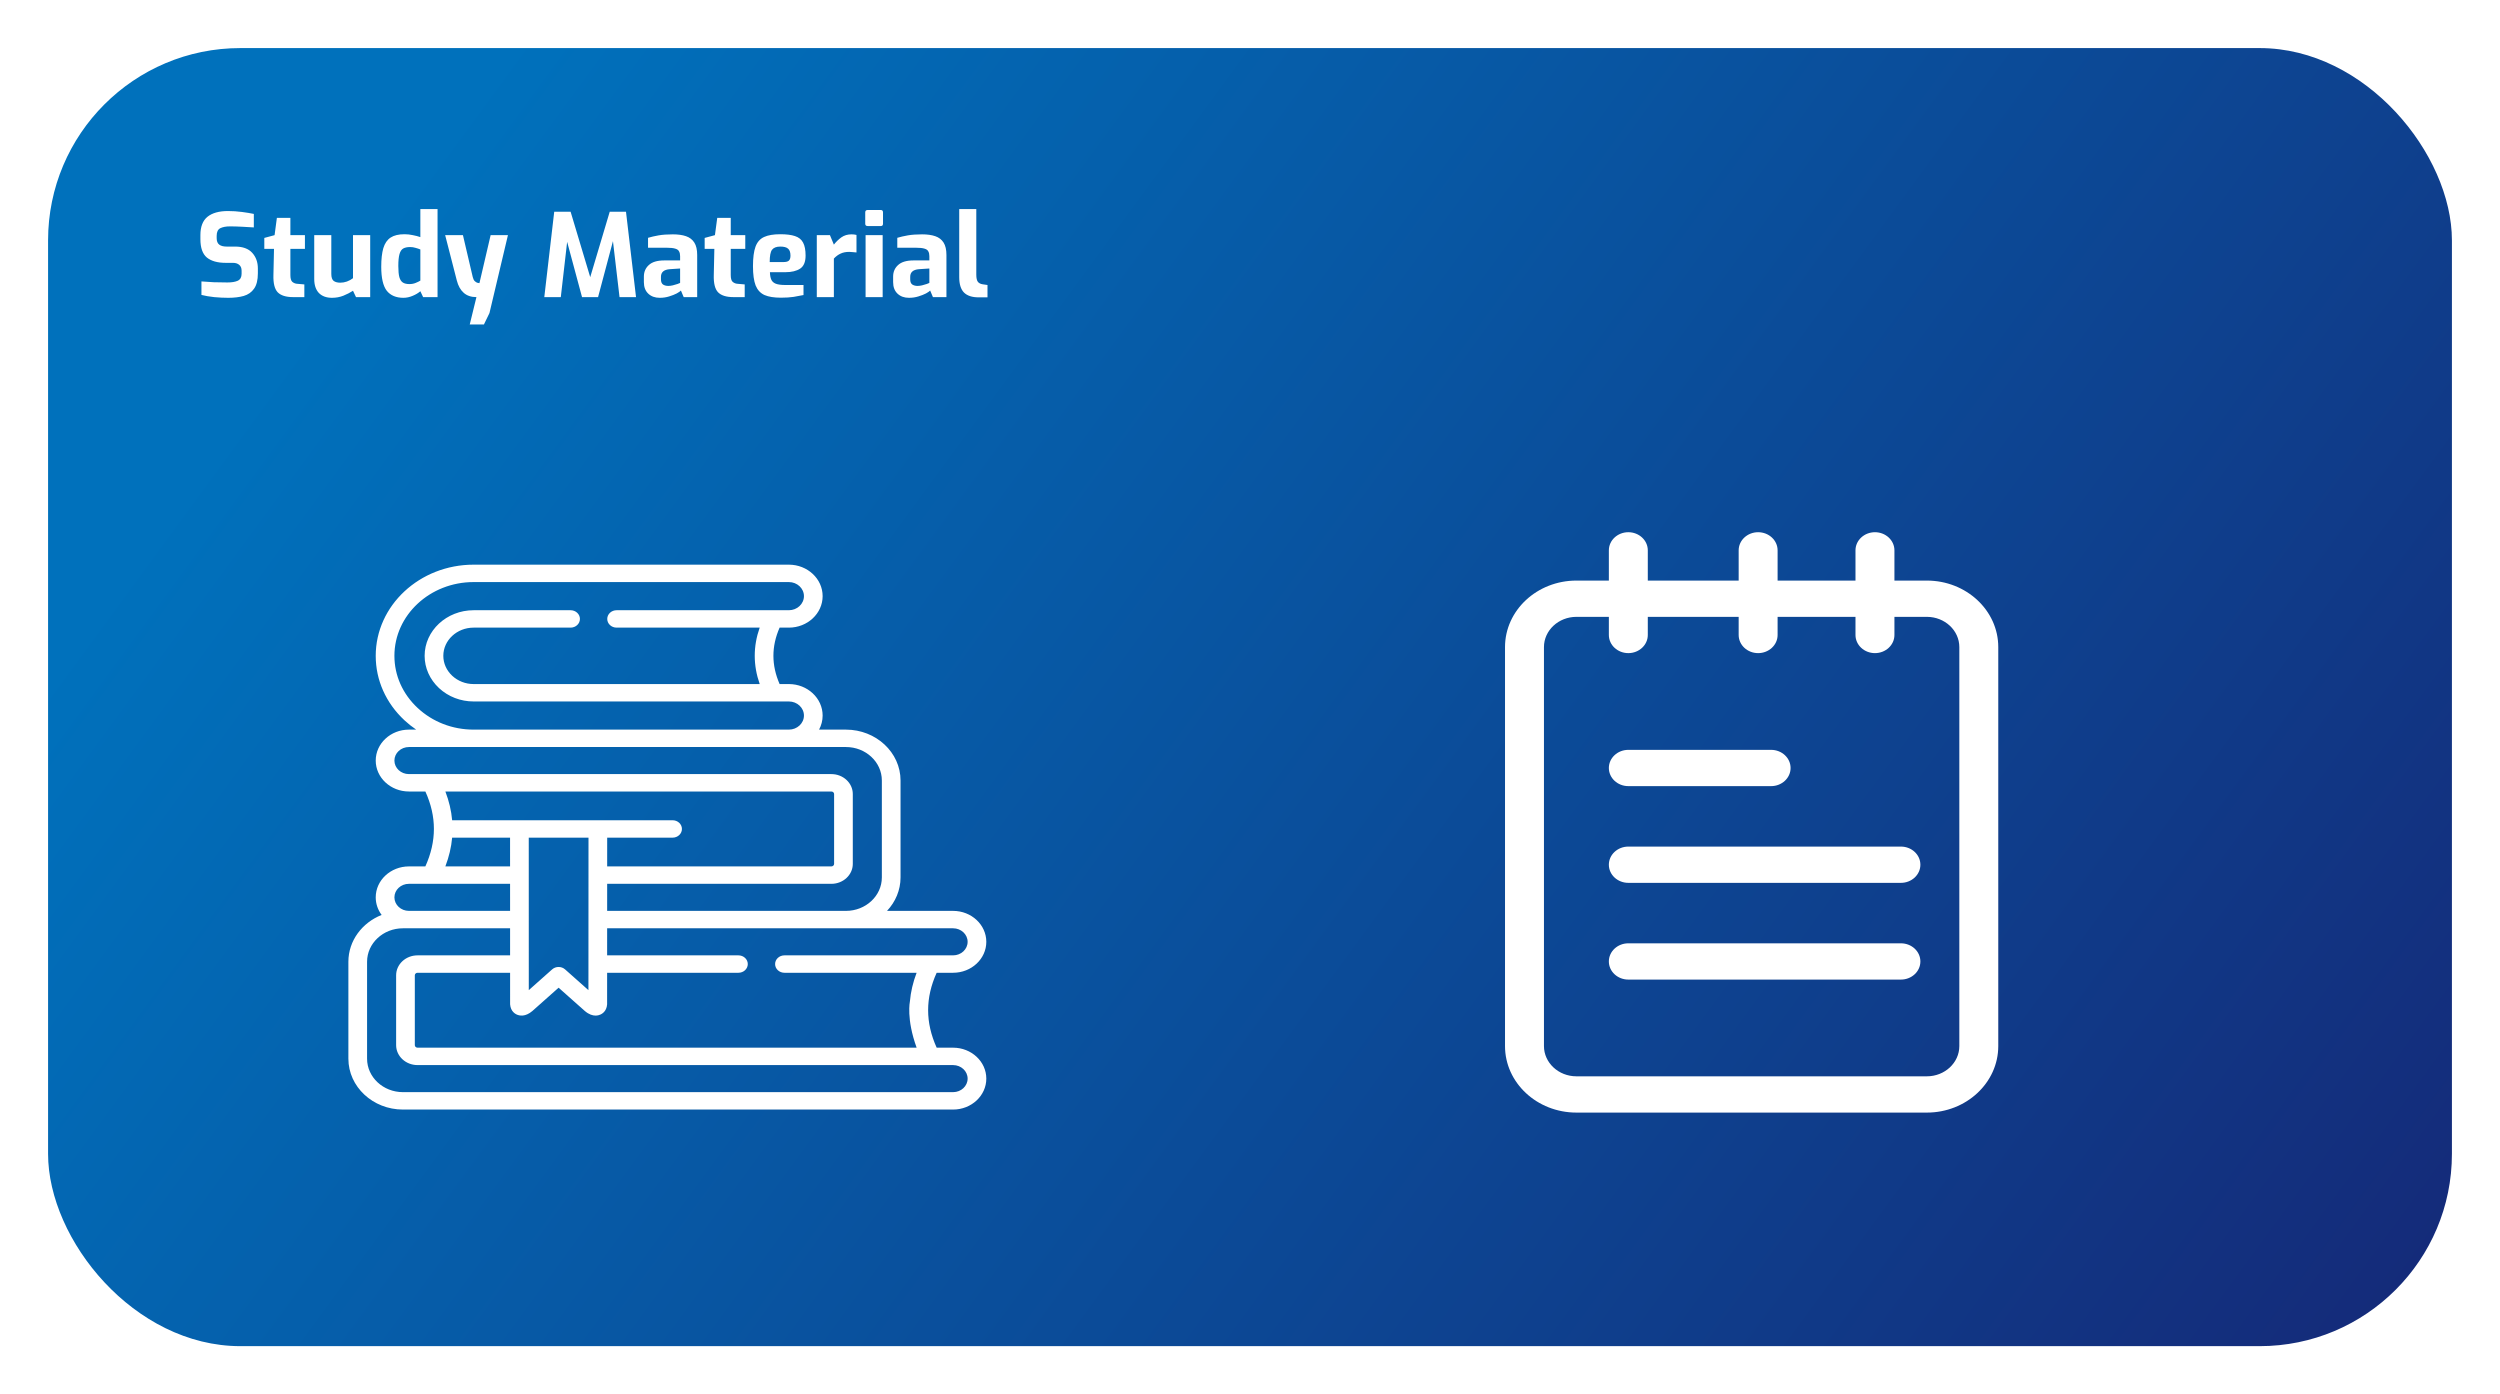 <svg width="520" height="290" viewBox="0 0 520 290" fill="none" xmlns="http://www.w3.org/2000/svg">
<g filter="url(#filter0_d)">
<rect width="500" height="270" rx="40" fill="url(#paint0_linear)"/>
</g>
<path d="M47.468 61.944C46.556 61.944 45.58 61.896 44.54 61.8C43.516 61.688 42.636 61.536 41.9 61.344V58.536C42.604 58.6 43.452 58.656 44.444 58.704C45.452 58.736 46.404 58.752 47.3 58.752C48.212 58.752 48.932 58.632 49.46 58.392C49.988 58.136 50.252 57.656 50.252 56.952V56.304C50.252 55.776 50.092 55.376 49.772 55.104C49.452 54.816 49.012 54.672 48.452 54.672H46.94C45.244 54.672 43.94 54.304 43.028 53.568C42.132 52.816 41.684 51.544 41.684 49.752V48.888C41.684 47.16 42.172 45.896 43.148 45.096C44.14 44.296 45.564 43.896 47.42 43.896C48.396 43.896 49.364 43.96 50.324 44.088C51.3 44.216 52.124 44.352 52.796 44.496V47.304C52.06 47.256 51.236 47.208 50.324 47.16C49.428 47.112 48.596 47.088 47.828 47.088C46.996 47.088 46.324 47.216 45.812 47.472C45.316 47.728 45.068 48.256 45.068 49.056V49.536C45.068 50.16 45.244 50.608 45.596 50.88C45.948 51.152 46.468 51.288 47.156 51.288H48.908C50.492 51.288 51.676 51.72 52.46 52.584C53.244 53.448 53.636 54.536 53.636 55.848V56.856C53.636 58.248 53.372 59.312 52.844 60.048C52.332 60.784 51.612 61.288 50.684 61.56C49.772 61.816 48.7 61.944 47.468 61.944ZM60.976 61.8C59.488 61.8 58.416 61.464 57.76 60.792C57.12 60.12 56.824 58.928 56.872 57.216L56.992 51.768H54.976V49.488L57.112 48.912L57.592 45.312H60.4V48.912H63.424V51.768H60.4V57.192C60.4 57.896 60.528 58.368 60.784 58.608C61.04 58.832 61.336 58.968 61.672 59.016L63.304 59.16V61.8H60.976ZM69.056 61.944C67.888 61.944 66.977 61.608 66.32 60.936C65.68 60.248 65.361 59.28 65.361 58.032V48.912H68.912V56.976C68.912 57.696 69.081 58.184 69.416 58.44C69.752 58.68 70.209 58.8 70.784 58.8C71.233 58.8 71.689 58.72 72.153 58.56C72.632 58.384 73.056 58.152 73.424 57.864V48.912H77.001V61.8H74.049L73.424 60.48C72.832 60.864 72.16 61.208 71.409 61.512C70.672 61.8 69.888 61.944 69.056 61.944ZM83.906 61.944C82.386 61.944 81.234 61.456 80.45 60.48C79.682 59.488 79.298 57.824 79.298 55.488C79.298 53.904 79.442 52.616 79.73 51.624C80.034 50.616 80.538 49.88 81.242 49.416C81.946 48.952 82.914 48.72 84.146 48.72C84.722 48.72 85.298 48.784 85.874 48.912C86.466 49.024 86.986 49.16 87.434 49.32V43.488H91.01V61.8H88.01L87.434 60.576C87.018 60.944 86.482 61.264 85.826 61.536C85.186 61.808 84.546 61.944 83.906 61.944ZM85.154 59.088C85.634 59.088 86.066 59.008 86.45 58.848C86.85 58.688 87.178 58.528 87.434 58.368V51.888C87.13 51.76 86.794 51.648 86.426 51.552C86.074 51.44 85.698 51.384 85.298 51.384C84.706 51.384 84.226 51.488 83.858 51.696C83.506 51.904 83.25 52.296 83.09 52.872C82.93 53.432 82.85 54.248 82.85 55.32C82.85 56.328 82.922 57.104 83.066 57.648C83.226 58.192 83.474 58.568 83.81 58.776C84.146 58.984 84.594 59.088 85.154 59.088ZM97.706 67.488L99.098 61.8C98.01 61.8 97.13 61.504 96.458 60.912C95.786 60.32 95.306 59.464 95.018 58.344L92.594 48.912H96.29L98.33 57.624C98.426 58.024 98.57 58.312 98.762 58.488C98.954 58.664 99.138 58.776 99.314 58.824C99.49 58.872 99.626 58.896 99.722 58.896L102.05 48.912H105.65L101.81 65.112L100.658 67.488H97.706ZM113.214 61.8L115.278 44.04H118.686L122.766 57.648L126.822 44.04H130.206L132.294 61.8H128.862L127.494 50.16L124.398 61.8H121.062L117.966 50.304L116.646 61.8H113.214ZM137.215 61.944C136.239 61.944 135.447 61.656 134.839 61.08C134.231 60.504 133.927 59.704 133.927 58.68V57.528C133.927 56.552 134.271 55.752 134.959 55.128C135.647 54.488 136.719 54.168 138.175 54.168H141.463V53.28C141.463 52.88 141.391 52.552 141.247 52.296C141.119 52.024 140.855 51.832 140.455 51.72C140.055 51.592 139.455 51.528 138.655 51.528H134.791V49.464C135.431 49.272 136.159 49.104 136.975 48.96C137.791 48.816 138.783 48.744 139.951 48.744C141.023 48.744 141.935 48.872 142.687 49.128C143.439 49.384 144.015 49.824 144.415 50.448C144.815 51.072 145.015 51.936 145.015 53.04V61.8H142.207L141.631 60.432C141.487 60.592 141.199 60.792 140.767 61.032C140.335 61.256 139.807 61.464 139.183 61.656C138.575 61.848 137.919 61.944 137.215 61.944ZM139.015 59.472C139.287 59.472 139.599 59.432 139.951 59.352C140.319 59.256 140.647 59.16 140.935 59.064C141.239 58.952 141.415 58.88 141.463 58.848V55.848L139.303 55.992C138.087 56.088 137.479 56.616 137.479 57.576V58.104C137.479 58.616 137.623 58.976 137.911 59.184C138.215 59.376 138.583 59.472 139.015 59.472ZM152.57 61.8C151.082 61.8 150.01 61.464 149.354 60.792C148.714 60.12 148.418 58.928 148.466 57.216L148.586 51.768H146.57V49.488L148.706 48.912L149.186 45.312H151.994V48.912H155.018V51.768H151.994V57.192C151.994 57.896 152.122 58.368 152.378 58.608C152.634 58.832 152.93 58.968 153.266 59.016L154.898 59.16V61.8H152.57ZM162.426 61.92C161.002 61.92 159.866 61.736 159.018 61.368C158.17 60.984 157.554 60.32 157.17 59.376C156.802 58.416 156.618 57.08 156.618 55.368C156.618 53.624 156.794 52.272 157.146 51.312C157.498 50.352 158.09 49.68 158.922 49.296C159.754 48.912 160.882 48.72 162.306 48.72C163.57 48.72 164.586 48.848 165.354 49.104C166.138 49.36 166.698 49.808 167.034 50.448C167.386 51.088 167.562 51.992 167.562 53.16C167.562 54.472 167.186 55.376 166.434 55.872C165.682 56.368 164.666 56.616 163.386 56.616H160.146C160.162 57.272 160.258 57.792 160.434 58.176C160.61 58.56 160.922 58.84 161.37 59.016C161.834 59.192 162.498 59.28 163.362 59.28H167.13V61.368C166.506 61.496 165.818 61.624 165.066 61.752C164.33 61.864 163.45 61.92 162.426 61.92ZM160.098 54.504H163.026C163.506 54.504 163.858 54.408 164.082 54.216C164.306 54.008 164.418 53.664 164.418 53.184C164.418 52.48 164.25 51.992 163.914 51.72C163.594 51.432 163.058 51.288 162.306 51.288C161.49 51.288 160.914 51.512 160.578 51.96C160.258 52.392 160.098 53.24 160.098 54.504ZM169.893 61.8V48.912H172.629L173.445 50.88C173.909 50.288 174.429 49.784 175.005 49.368C175.597 48.952 176.293 48.744 177.093 48.744C177.269 48.744 177.445 48.752 177.621 48.768C177.813 48.784 177.989 48.816 178.149 48.864V52.512C177.893 52.48 177.629 52.456 177.357 52.44C177.101 52.408 176.861 52.392 176.637 52.392C175.933 52.392 175.333 52.512 174.837 52.752C174.341 52.976 173.877 53.32 173.445 53.784V61.8H169.893ZM180.473 47.016C180.137 47.016 179.969 46.856 179.969 46.536V44.184C179.969 43.848 180.137 43.68 180.473 43.68H183.209C183.513 43.68 183.665 43.848 183.665 44.184V46.536C183.665 46.856 183.513 47.016 183.209 47.016H180.473ZM180.041 61.8V48.912H183.593V61.8H180.041ZM189.059 61.944C188.083 61.944 187.291 61.656 186.683 61.08C186.075 60.504 185.771 59.704 185.771 58.68V57.528C185.771 56.552 186.115 55.752 186.803 55.128C187.491 54.488 188.563 54.168 190.019 54.168H193.307V53.28C193.307 52.88 193.235 52.552 193.091 52.296C192.963 52.024 192.699 51.832 192.299 51.72C191.899 51.592 191.299 51.528 190.499 51.528H186.635V49.464C187.275 49.272 188.003 49.104 188.819 48.96C189.635 48.816 190.627 48.744 191.795 48.744C192.867 48.744 193.779 48.872 194.531 49.128C195.283 49.384 195.859 49.824 196.259 50.448C196.659 51.072 196.859 51.936 196.859 53.04V61.8H194.051L193.475 60.432C193.331 60.592 193.043 60.792 192.611 61.032C192.179 61.256 191.651 61.464 191.027 61.656C190.419 61.848 189.763 61.944 189.059 61.944ZM190.859 59.472C191.131 59.472 191.443 59.432 191.795 59.352C192.163 59.256 192.491 59.16 192.779 59.064C193.083 58.952 193.259 58.88 193.307 58.848V55.848L191.147 55.992C189.931 56.088 189.323 56.616 189.323 57.576V58.104C189.323 58.616 189.467 58.976 189.755 59.184C190.059 59.376 190.427 59.472 190.859 59.472ZM203.55 61.848C202.19 61.848 201.174 61.512 200.502 60.84C199.846 60.168 199.518 59.104 199.518 57.648V43.488H203.07V57.12C203.07 57.84 203.182 58.344 203.406 58.632C203.63 58.904 203.966 59.072 204.414 59.136L205.398 59.28V61.848H203.55Z" fill="white"/>
<path d="M198.244 217.917H194.828C192.459 212.672 192.458 207.554 194.826 202.336H198.244C202.054 202.336 205.153 199.449 205.153 195.9C205.153 192.351 202.054 189.464 198.244 189.464H184.499C186.248 187.602 187.312 185.168 187.312 182.505V162.341C187.312 156.507 182.217 151.761 175.955 151.761H170.365C170.84 150.88 171.108 149.887 171.108 148.837C171.108 145.223 167.956 142.284 164.082 142.284H162.159C160.443 138.333 160.442 134.474 162.156 130.548H164.082C167.956 130.548 171.108 127.608 171.108 123.995C171.108 120.386 167.956 117.45 164.082 117.45H98.514C87.285 117.45 78.15 125.956 78.15 136.412C78.15 141.469 80.271 146.229 84.123 149.817C84.889 150.531 85.706 151.178 86.564 151.761H85.059C81.249 151.761 78.15 154.647 78.15 158.196C78.15 161.745 81.249 164.632 85.059 164.632H88.477C90.845 169.85 90.844 174.968 88.474 180.213H85.059C81.249 180.213 78.15 183.1 78.15 186.649C78.15 188.006 78.605 189.266 79.378 190.306C75.317 191.919 72.464 195.677 72.464 200.044V220.209C72.464 226.043 77.555 230.788 83.813 230.788H198.244C202.053 230.788 205.153 227.901 205.153 224.353C205.153 220.804 202.054 217.917 198.244 217.917V217.917ZM198.244 193.085C199.91 193.085 201.266 194.348 201.266 195.9C201.266 197.452 199.91 198.715 198.244 198.715H163.165C162.091 198.715 161.221 199.525 161.221 200.525C161.221 201.525 162.091 202.336 163.165 202.336H190.656C189.897 204.323 189.432 206.318 189.257 208.316C189.257 208.316 188.48 211.899 190.66 217.917H86.845C86.54 217.917 86.282 217.677 86.282 217.393V202.86C86.282 202.576 86.54 202.336 86.845 202.336H106.1L106.102 208.282C105.979 210.062 106.912 210.764 107.485 211.025C108.066 211.289 109.259 211.545 110.727 210.295C110.737 210.287 110.748 210.278 110.757 210.269L116.19 205.442L121.623 210.269C121.633 210.278 121.643 210.287 121.653 210.295C122.513 211.027 123.278 211.243 123.882 211.243C124.313 211.243 124.663 211.133 124.905 211.022C125.479 210.758 126.411 210.054 126.279 208.278L126.282 202.336H153.595C154.669 202.336 155.539 201.525 155.539 200.525C155.539 199.526 154.669 198.715 153.595 198.715H126.283L126.286 193.085H198.244V193.085ZM94.047 170.613C93.872 168.615 93.398 166.62 92.639 164.633H172.932C173.237 164.633 173.494 164.873 173.494 165.157V179.689C173.494 179.973 173.237 180.213 172.932 180.213H126.291L126.294 174.233H139.897C140.971 174.233 141.841 173.423 141.841 172.423C141.841 171.423 140.971 170.612 139.897 170.612H94.047V170.613ZM106.095 180.213H92.635C93.394 178.223 93.868 176.228 94.045 174.233H106.094L106.095 180.213ZM122.407 174.234L122.393 205.949L117.532 201.63C116.781 200.963 115.599 200.963 114.848 201.63L109.988 205.948L109.981 174.233H122.407V174.234ZM82.037 136.412C82.037 127.953 89.429 121.071 98.514 121.071H164.082C165.813 121.071 167.221 122.383 167.221 123.995C167.221 125.612 165.812 126.927 164.082 126.927H128.251C127.178 126.927 126.307 127.738 126.307 128.738C126.307 129.738 127.178 130.548 128.251 130.548H158.015C156.643 134.443 156.644 138.372 158.02 142.284H98.514C96.842 142.284 95.26 141.671 94.065 140.563C92.869 139.444 92.211 137.97 92.211 136.412C92.211 133.179 95.038 130.548 98.514 130.548H118.681C119.754 130.548 120.625 129.738 120.625 128.738C120.625 127.738 119.754 126.927 118.681 126.927H98.514C92.895 126.927 88.323 131.182 88.323 136.412C88.323 138.933 89.384 141.315 91.316 143.124C93.251 144.917 95.808 145.905 98.514 145.905H164.082C165.813 145.905 167.221 147.22 167.221 148.837C167.221 150.449 165.812 151.761 164.082 151.761H98.514C94.124 151.761 89.99 150.162 86.872 147.257C83.754 144.353 82.037 140.502 82.037 136.412V136.412ZM85.059 161.012C83.393 161.012 82.037 159.749 82.037 158.197C82.037 156.645 83.393 155.382 85.059 155.382H175.955C180.074 155.382 183.425 158.504 183.425 162.341V182.505C183.425 186.343 180.073 189.464 175.955 189.464H126.287L126.29 183.835H172.932C175.385 183.835 177.382 181.975 177.382 179.69V165.157C177.382 162.871 175.385 161.012 172.932 161.012H85.059V161.012ZM85.059 183.834H106.096L106.097 189.464H85.059C83.393 189.464 82.037 188.201 82.037 186.649C82.037 185.097 83.393 183.834 85.059 183.834V183.834ZM198.244 227.167H83.813C79.699 227.167 76.351 224.046 76.351 220.209V200.044C76.351 196.207 79.699 193.085 83.813 193.085H106.098L106.099 198.715H86.845C84.391 198.715 82.395 200.574 82.395 202.86V217.392C82.395 219.678 84.391 221.537 86.845 221.537H198.244C199.91 221.537 201.266 222.8 201.266 224.352C201.266 225.904 199.91 227.167 198.244 227.167Z" fill="white"/>
<path d="M338.692 135.85C336.456 135.85 334.642 134.16 334.642 132.077V114.472C334.642 112.39 336.456 110.7 338.692 110.7C340.927 110.7 342.742 112.39 342.742 114.472V132.077C342.742 134.16 340.927 135.85 338.692 135.85Z" fill="white"/>
<path d="M365.691 135.85C363.456 135.85 361.642 134.16 361.642 132.077V114.472C361.642 112.39 363.456 110.7 365.691 110.7C367.927 110.7 369.741 112.39 369.741 114.472V132.077C369.741 134.16 367.927 135.85 365.691 135.85Z" fill="white"/>
<path d="M389.991 135.85C387.755 135.85 385.941 134.16 385.941 132.077V114.472C385.941 112.39 387.755 110.7 389.991 110.7C392.226 110.7 394.041 112.39 394.041 114.472V132.077C394.041 134.16 392.226 135.85 389.991 135.85Z" fill="white"/>
<path d="M395.39 203.754H338.692C336.456 203.754 334.642 202.064 334.642 199.981C334.642 197.899 336.456 196.209 338.692 196.209H395.39C397.626 196.209 399.44 197.899 399.44 199.981C399.44 202.064 397.626 203.754 395.39 203.754Z" fill="white"/>
<path d="M395.39 183.634H338.692C336.456 183.634 334.642 181.944 334.642 179.862C334.642 177.779 336.456 176.089 338.692 176.089H395.39C397.626 176.089 399.44 177.779 399.44 179.862C399.44 181.944 397.626 183.634 395.39 183.634Z" fill="white"/>
<path d="M368.391 163.514H338.692C336.456 163.514 334.642 161.824 334.642 159.742C334.642 157.66 336.456 155.969 338.692 155.969H368.391C370.627 155.969 372.441 157.66 372.441 159.742C372.441 161.824 370.627 163.514 368.391 163.514Z" fill="white"/>
<path d="M400.791 231.419H327.893C319.701 231.419 313.043 225.217 313.043 217.586V134.592C313.043 126.962 319.701 120.76 327.893 120.76H400.791C408.982 120.76 415.64 126.962 415.64 134.592V217.586C415.64 225.217 408.982 231.419 400.791 231.419ZM327.893 128.305C324.172 128.305 321.143 131.127 321.143 134.592V217.586C321.143 221.052 324.172 223.874 327.893 223.874H400.791C404.511 223.874 407.54 221.052 407.54 217.586V134.592C407.54 131.127 404.511 128.305 400.791 128.305H327.893Z" fill="white"/>
<defs>
<filter id="filter0_d" x="0" y="0" width="520" height="290" filterUnits="userSpaceOnUse" color-interpolation-filters="sRGB">
<feFlood flood-opacity="0" result="BackgroundImageFix"/>
<feColorMatrix in="SourceAlpha" type="matrix" values="0 0 0 0 0 0 0 0 0 0 0 0 0 0 0 0 0 0 127 0"/>
<feOffset dx="10" dy="10"/>
<feGaussianBlur stdDeviation="5"/>
<feColorMatrix type="matrix" values="0 0 0 0 0 0 0 0 0 0 0 0 0 0 0 0 0 0 0.25 0"/>
<feBlend mode="normal" in2="BackgroundImageFix" result="effect1_dropShadow"/>
<feBlend mode="normal" in="SourceGraphic" in2="effect1_dropShadow" result="shape"/>
</filter>
<linearGradient id="paint0_linear" x1="76.722" y1="25.541" x2="581.837" y2="395.92" gradientUnits="userSpaceOnUse">
<stop stop-color="#0071BC"/>
<stop offset="1" stop-color="#1B1464"/>
</linearGradient>
</defs>
</svg>
